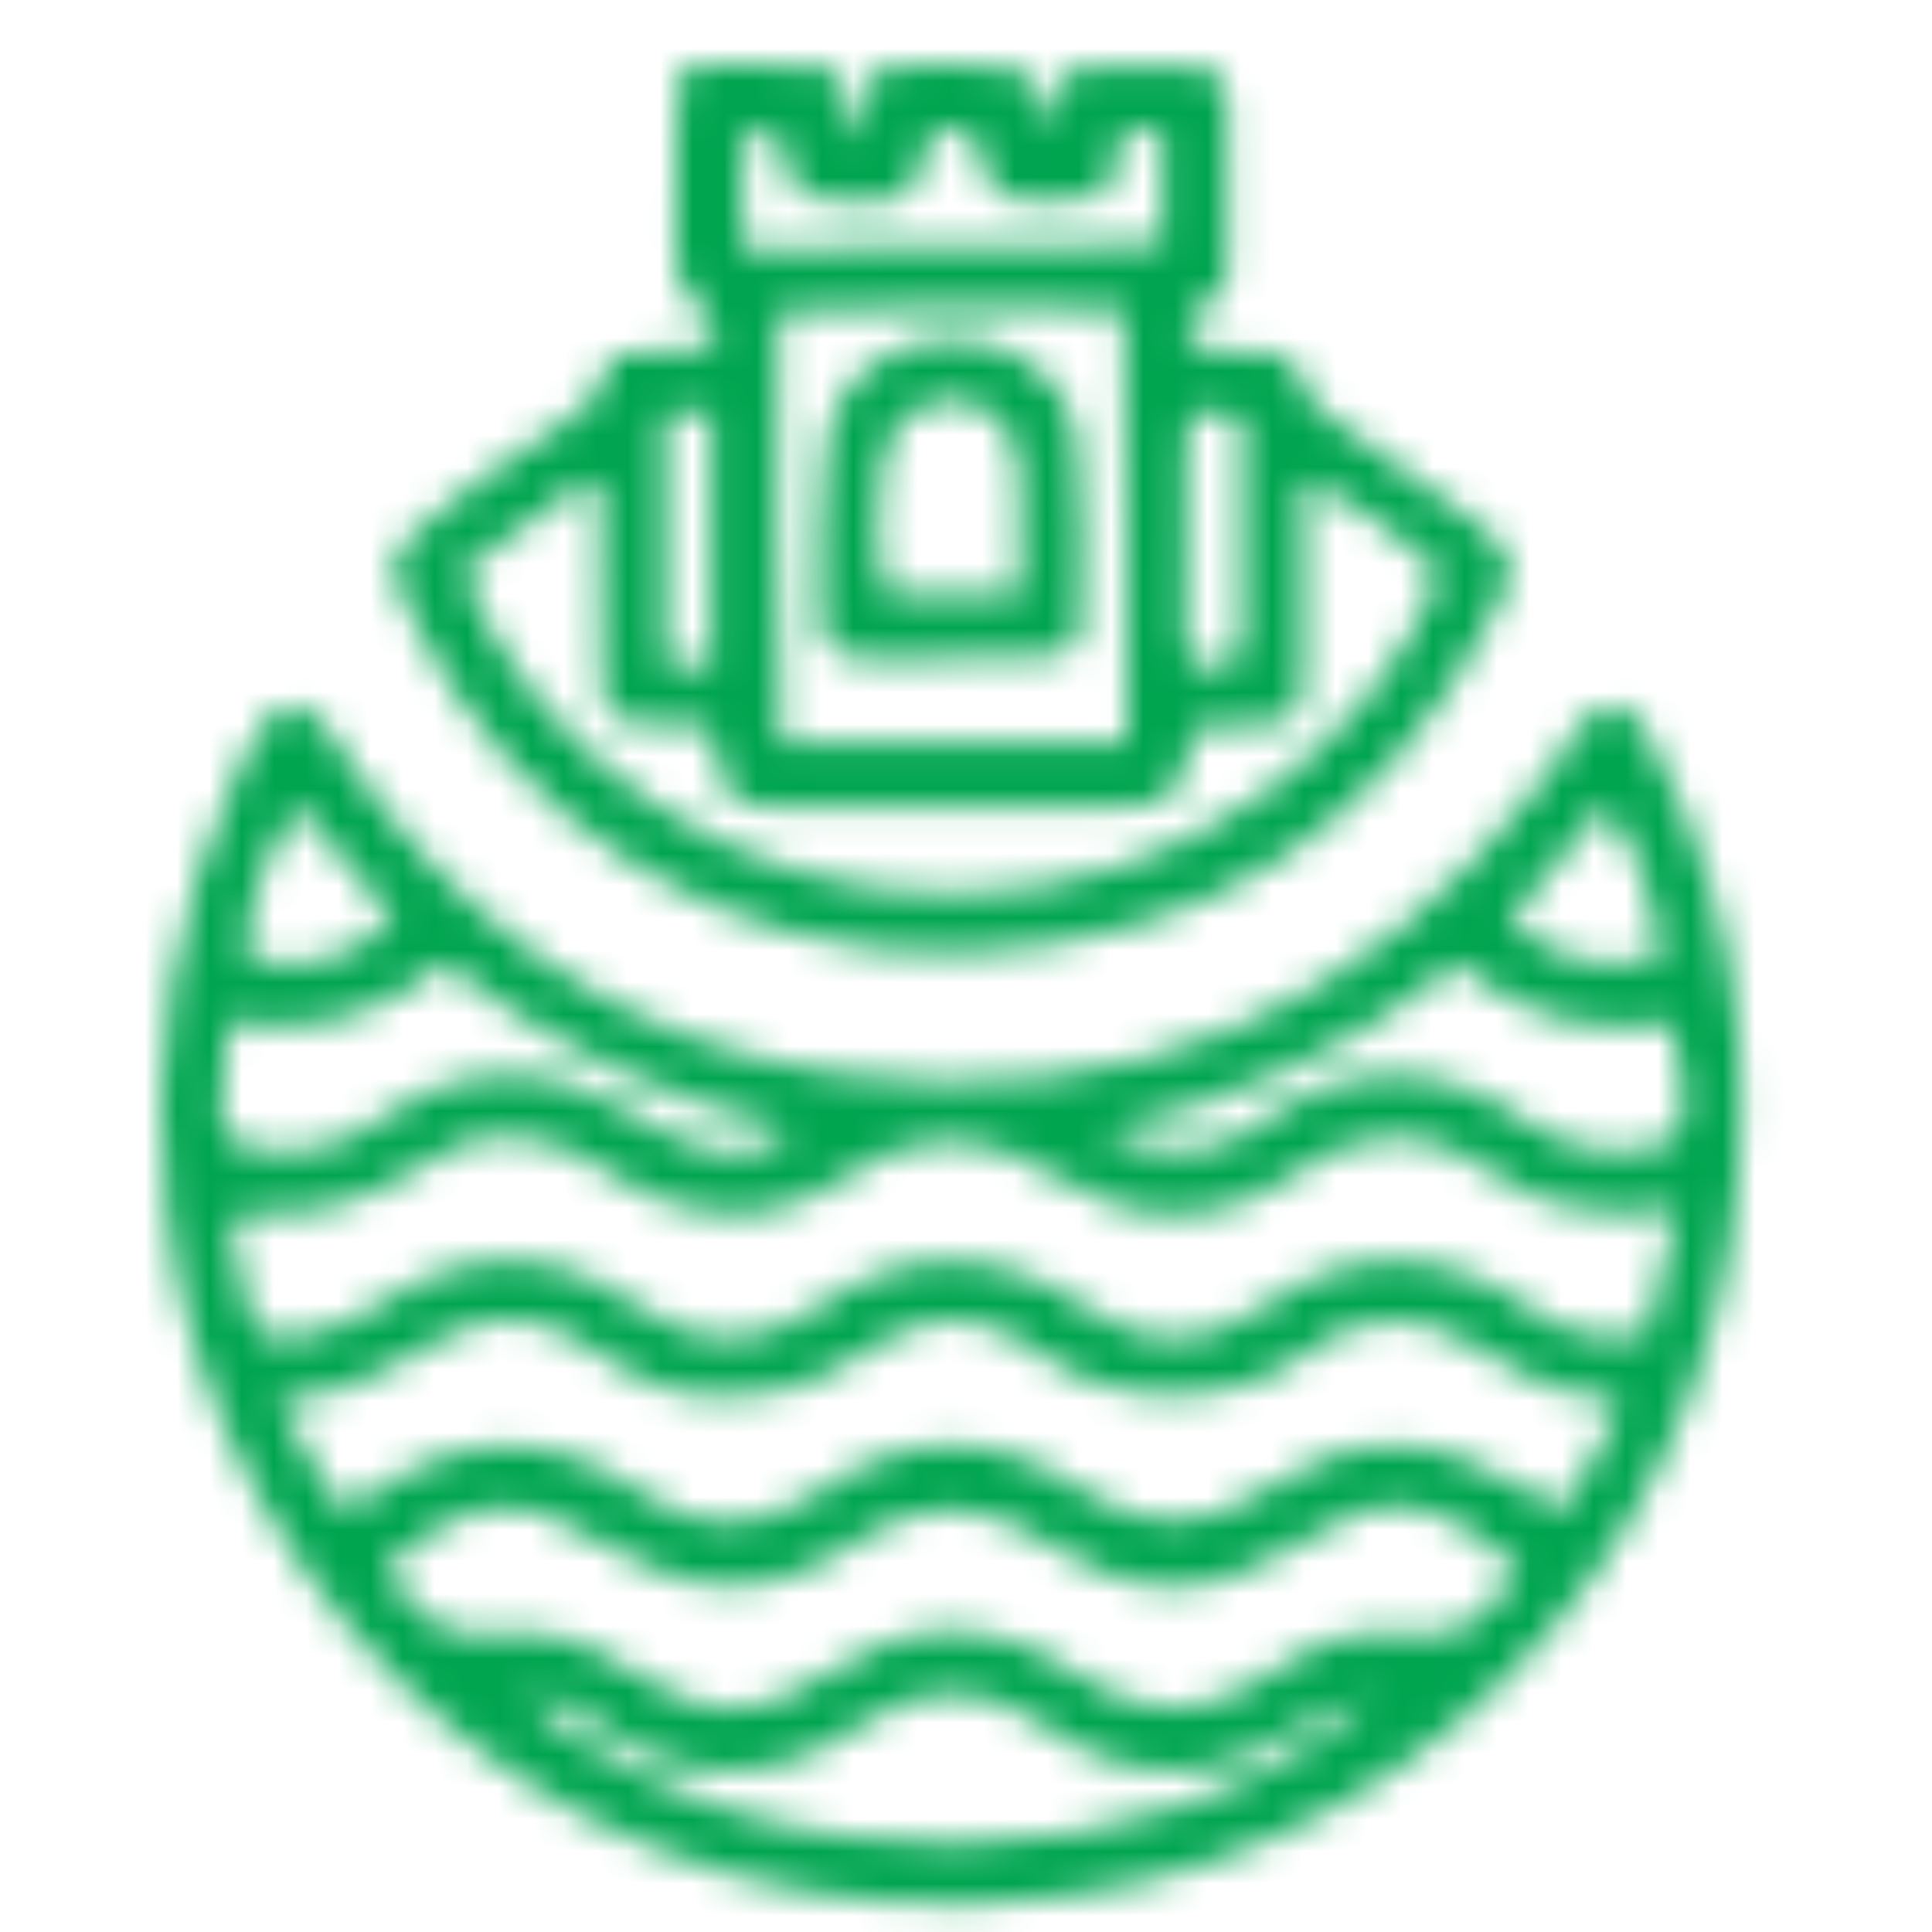 <svg width="60" height="60" viewBox="0 0 60 60" fill="none" xmlns="http://www.w3.org/2000/svg">
<g clip-path="url(#clip0)">
<mask id="mask0" mask-type="alpha" maskUnits="userSpaceOnUse" x="5" y="2" width="50" height="58">
<path d="M54.079 34.422C54.163 46.626 45.307 57.174 33.235 58.878C18.031 61.014 6.619 49.998 5.179 37.674C4.615 32.85 5.395 28.302 7.387 23.922C7.603 23.442 7.855 22.986 8.155 22.554C8.743 21.726 9.439 21.714 10.051 22.518C10.687 23.346 11.227 24.246 11.875 25.062C15.475 29.634 20.191 32.502 25.891 33.318C34.999 34.614 42.451 31.482 48.031 24.09C48.379 23.622 48.667 23.094 49.015 22.626C49.759 21.642 50.515 21.666 51.127 22.746C51.583 23.538 51.943 24.378 52.303 25.218C53.575 28.302 54.151 31.494 54.079 34.422ZM52.087 37.59C49.795 37.794 47.995 37.626 46.435 36.462C44.407 34.938 42.355 34.926 40.291 36.402C37.819 38.178 35.215 38.094 32.767 36.534C30.499 35.094 28.459 35.022 26.263 36.558C24.631 37.698 22.771 38.022 20.851 37.386C19.999 37.098 19.219 36.606 18.451 36.138C16.735 35.082 14.947 34.914 13.291 36.078C11.599 37.254 9.823 37.818 7.783 37.686C7.627 37.674 7.447 37.83 7.159 37.974C7.327 38.79 7.435 39.63 7.651 40.422C7.927 41.43 8.335 41.718 9.367 41.49C10.183 41.31 11.023 41.022 11.707 40.566C14.467 38.706 17.143 38.646 19.867 40.602C21.655 41.874 23.539 41.898 25.339 40.638C28.219 38.61 31.027 38.718 33.871 40.698C35.623 41.922 37.435 41.838 39.163 40.626C41.959 38.658 44.719 38.67 47.503 40.626C48.547 41.37 49.687 41.742 51.151 41.394C51.439 40.242 51.727 39.078 52.087 37.59ZM50.335 43.746C50.011 43.566 49.843 43.41 49.675 43.386C48.271 43.254 47.083 42.678 45.919 41.886C44.119 40.674 42.163 40.686 40.471 42.078C38.491 43.722 34.483 43.734 32.407 42.102C30.463 40.578 28.747 40.638 26.671 42.102C25.135 43.182 23.467 43.482 21.655 43.302C20.359 43.182 19.303 42.558 18.283 41.838C16.867 40.83 15.247 40.674 13.843 41.526C12.283 42.474 10.735 43.314 8.635 43.542C9.355 44.802 9.955 45.834 10.471 46.734C10.807 46.734 10.891 46.758 10.939 46.734C11.227 46.578 11.515 46.434 11.791 46.254C14.551 44.394 17.251 44.478 19.963 46.386C21.727 47.622 23.587 47.598 25.435 46.326C28.171 44.43 30.895 44.406 33.619 46.278C35.587 47.622 37.447 47.538 39.415 46.194C41.923 44.466 44.539 44.49 47.131 46.11C47.551 46.374 47.995 46.59 48.559 46.89C49.207 45.774 49.759 44.778 50.335 43.746ZM11.971 48.654C12.823 50.19 13.843 51.018 15.631 50.742C17.107 50.514 18.451 51.114 19.675 51.93C21.943 53.442 23.431 53.49 25.615 52.014C28.243 50.238 30.859 50.19 33.451 52.002C35.479 53.418 37.435 53.418 39.427 51.99C40.687 51.09 42.103 50.49 43.651 50.742C45.499 51.042 46.375 50.022 47.155 48.69C44.527 46.374 42.919 46.218 40.255 47.994C37.759 49.662 35.167 49.722 32.731 48.042C30.559 46.554 28.603 46.446 26.431 47.982C23.983 49.698 21.427 49.614 18.907 48.042C16.111 46.278 14.647 46.398 11.971 48.654ZM16.399 52.83C23.767 58.962 36.043 58.554 42.643 52.71C41.863 52.95 41.071 53.214 40.399 53.658C37.687 55.458 35.035 55.47 32.383 53.574C30.511 52.242 28.603 52.278 26.743 53.574C23.995 55.482 21.307 55.494 18.571 53.55C17.959 53.106 17.323 52.602 16.399 52.83ZM7.099 31.746C7.003 32.778 6.919 33.546 6.871 34.314C6.823 35.178 7.243 35.61 8.119 35.73C9.559 35.922 10.783 35.502 11.959 34.674C14.419 32.946 17.119 32.982 19.639 34.578C20.347 35.022 21.103 35.454 21.895 35.67C22.711 35.886 23.623 35.934 24.571 35.058C20.455 34.134 16.999 32.394 13.807 29.934C11.875 31.506 9.775 32.202 7.099 31.746ZM34.255 35.13C36.271 36.126 37.771 35.874 39.115 34.902C41.983 32.838 44.779 32.898 47.599 34.95C48.475 35.586 49.471 35.85 50.551 35.766C52.027 35.646 52.399 35.238 52.279 33.786C52.231 33.162 52.051 32.55 51.907 31.794C49.327 32.214 47.155 31.518 45.259 29.934C42.031 32.538 38.527 34.182 34.255 35.13ZM51.667 29.646C51.139 27.978 51.079 26.346 49.807 25.05C48.775 26.286 47.839 27.414 46.867 28.59C48.283 29.79 49.711 30.33 51.667 29.646ZM9.235 25.026C8.239 26.562 7.651 28.026 7.663 29.766C9.511 30.27 10.927 29.79 12.223 28.506C11.239 27.366 10.291 26.262 9.235 25.026Z" fill="black"/>
<path d="M26.731 4.11C26.803 3.534 26.887 2.97 26.971 2.31C28.447 1.794 29.947 2.07 31.411 2.106C31.723 2.118 32.119 2.586 32.299 2.934C32.467 3.246 32.407 3.678 32.647 4.086C32.707 3.834 32.827 3.582 32.815 3.33C32.791 2.406 33.247 2.034 34.135 2.046C35.047 2.058 35.959 2.058 36.883 2.046C37.699 2.034 38.107 2.466 38.119 3.234C38.143 4.938 38.119 6.63 38.131 8.334C38.143 9.042 37.711 9.354 37.171 9.666C37.003 9.762 36.823 10.17 36.895 10.326C37.003 10.566 37.303 10.818 37.555 10.89C37.927 10.998 38.335 10.962 38.719 10.938C39.655 10.89 40.351 11.046 40.579 12.186C40.651 12.582 41.251 12.918 41.659 13.206C43.027 14.214 44.455 15.126 45.775 16.182C47.095 17.238 47.167 17.526 46.411 19.002C42.991 25.674 37.543 29.286 30.031 29.586C22.651 29.886 15.763 25.626 12.703 18.978C12.019 17.502 12.007 17.31 13.195 16.278C14.287 15.354 15.439 14.49 16.651 13.722C17.707 13.05 18.799 12.498 18.967 11.034C20.023 10.95 20.983 10.866 22.183 10.77C22.087 10.326 22.099 9.702 21.883 9.606C20.959 9.174 20.983 8.418 20.983 7.626C20.983 6.318 20.959 5.01 20.995 3.702C21.007 3.198 21.139 2.706 21.247 2.022C22.399 2.022 23.431 2.01 24.463 2.034C24.967 2.046 25.471 2.118 25.975 2.166C26.155 2.898 26.299 3.522 26.455 4.146C26.551 4.146 26.635 4.122 26.731 4.11ZM18.643 15.21C18.487 15.126 18.331 15.042 18.175 14.958C16.891 15.894 15.595 16.83 14.359 17.73C16.579 23.478 22.735 27.822 29.683 27.762C36.967 27.714 42.751 22.95 44.731 17.814C43.567 16.71 42.307 15.69 40.483 14.922C40.483 15.93 40.483 16.638 40.483 17.346C40.483 18.582 40.519 19.83 40.483 21.066C40.447 22.242 40.243 22.434 39.115 22.518C38.419 22.578 37.723 22.59 37.099 22.614C36.547 25.038 36.547 25.05 34.267 25.05C31.003 25.062 27.739 25.062 24.463 25.062C22.555 25.062 22.495 24.99 22.171 22.974C22.147 22.866 22.027 22.77 21.883 22.566C21.571 22.554 21.187 22.53 20.815 22.518C18.691 22.446 18.679 22.446 18.679 20.262C18.643 18.582 18.643 16.89 18.643 15.21ZM34.903 9.594C31.243 9.522 27.763 9.414 24.175 9.666C24.187 14.274 24.067 18.666 24.259 23.07C27.907 23.07 31.339 23.07 34.987 23.07C34.915 18.534 35.107 14.142 34.903 9.594ZM30.151 4.05C29.755 4.05 29.335 4.05 28.939 4.05C28.411 6.246 28.303 6.342 26.179 6.246C25.675 6.222 25.183 6.102 24.727 6.03C24.259 4.014 24.259 4.014 23.071 4.194C23.071 5.322 23.071 6.45 23.071 7.722C27.499 7.542 31.771 7.842 36.103 7.542C36.103 6.27 36.103 5.19 36.103 4.038C35.623 4.038 35.251 4.038 34.891 4.038C34.711 4.77 34.543 5.442 34.387 6.042C31.027 6.546 30.811 6.45 30.151 4.05ZM38.575 13.014C37.507 12.582 36.859 12.642 36.835 13.698C36.787 15.714 36.811 17.742 36.811 19.758C36.811 20.346 36.991 20.778 37.711 20.73C38.395 20.694 38.587 20.298 38.575 19.686C38.575 17.478 38.575 15.27 38.575 13.014ZM22.087 20.706C22.087 18.006 22.087 15.45 22.087 12.774C21.535 12.81 21.115 12.846 20.659 12.882C20.659 15.51 20.659 18.006 20.659 20.622C21.163 20.646 21.583 20.67 22.087 20.706Z" fill="black"/>
<path d="M29.419 20.442C28.579 20.442 27.727 20.442 26.887 20.442C26.035 20.442 25.471 20.046 25.483 19.182C25.495 17.37 25.447 15.534 25.663 13.734C25.903 11.814 27.571 10.542 29.503 10.518C31.423 10.494 33.211 11.706 33.451 13.602C33.703 15.522 33.583 17.49 33.571 19.434C33.571 20.166 32.995 20.394 32.347 20.406C31.375 20.43 30.391 20.406 29.419 20.406C29.419 20.43 29.419 20.442 29.419 20.442ZM31.675 18.45C31.675 17.046 31.711 15.882 31.663 14.718C31.615 13.41 30.823 12.522 29.719 12.426C28.639 12.33 27.583 13.11 27.415 14.37C27.235 15.702 27.139 17.058 27.547 18.438C28.891 18.45 30.163 18.45 31.675 18.45Z" fill="black"/>
</mask>
<g mask="url(#mask0)">
<rect y="1" width="60" height="60" fill="#00A550"/>
</g>
</g>
<defs>
<clipPath id="clip0">
<rect width="60" height="60" fill="white"/>
</clipPath>
</defs>
</svg>
